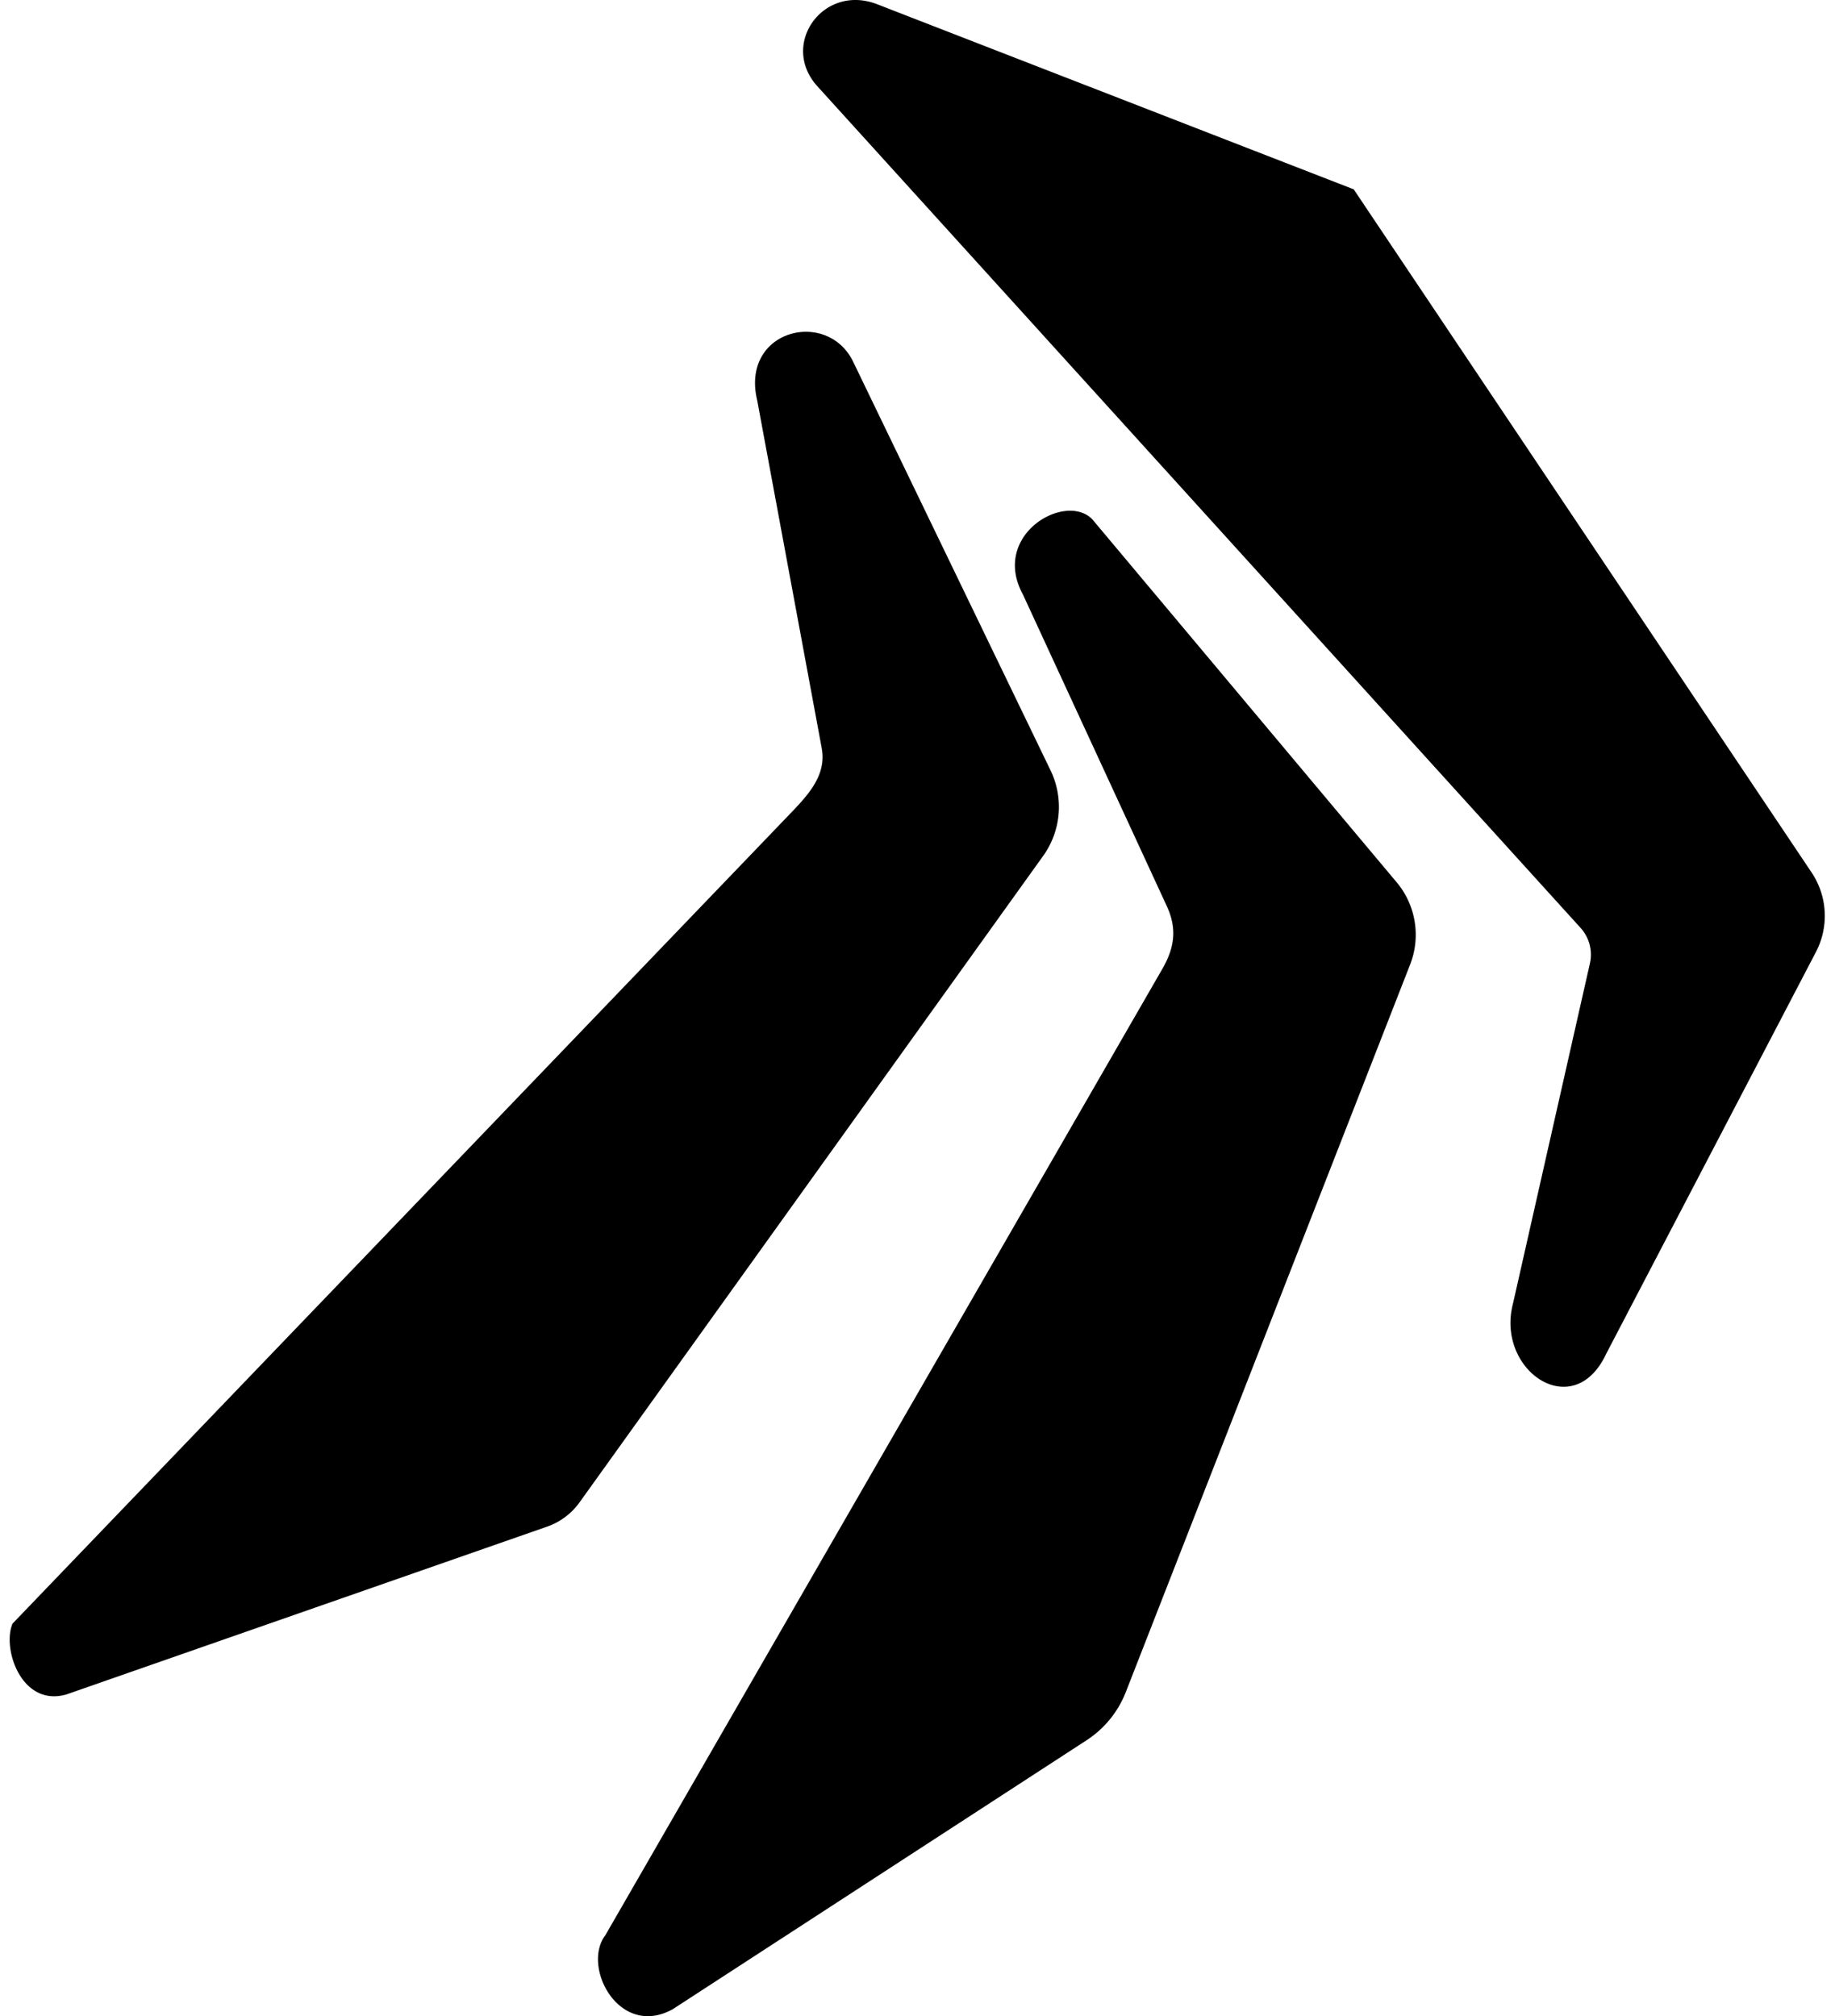 <svg xmlns="http://www.w3.org/2000/svg" width="0.91em" height="1em" viewBox="0 0 461 512"><path fill="currentColor" d="m136.445 387.686l-121.982 42.59c-11.366 3.346-16.457-11.5-13.75-17.96l197.041-205.251c4.97-5.157 9.764-10.182 8.402-17.214l-16.35-88.15c-4.342-18.092 18.014-23.463 24.449-9.65l49.938 103.395a21.358 21.358 0 0 1-1.773 21.888L144.689 381.52a17.064 17.064 0 0 1-8.244 6.167m219.138-142.755l-72.196 184.77a25.755 25.755 0 0 1-9.952 12.221l-105.046 68.285c-13.573 7.553-23.243-10.697-17.158-18.746l141.451-245.438c3.08-5.371 3.74-10.139 1.184-15.778l-36.598-79.27c-8.244-15.159 10.764-26.12 17.606-19.114l77.481 92.42a20.76 20.76 0 0 1 3.228 20.65m49.786 98.85c-8.295 17.804-28.121 4.25-23.67-12.745l19.482-86.168a10.11 10.11 0 0 0-2.32-9.234L205.097 21.93c-9.644-10.583 1.412-26.136 15.111-20.874L341.26 48.08l116.254 173.475a19.814 19.814 0 0 1 1.123 20.164z"/></svg>